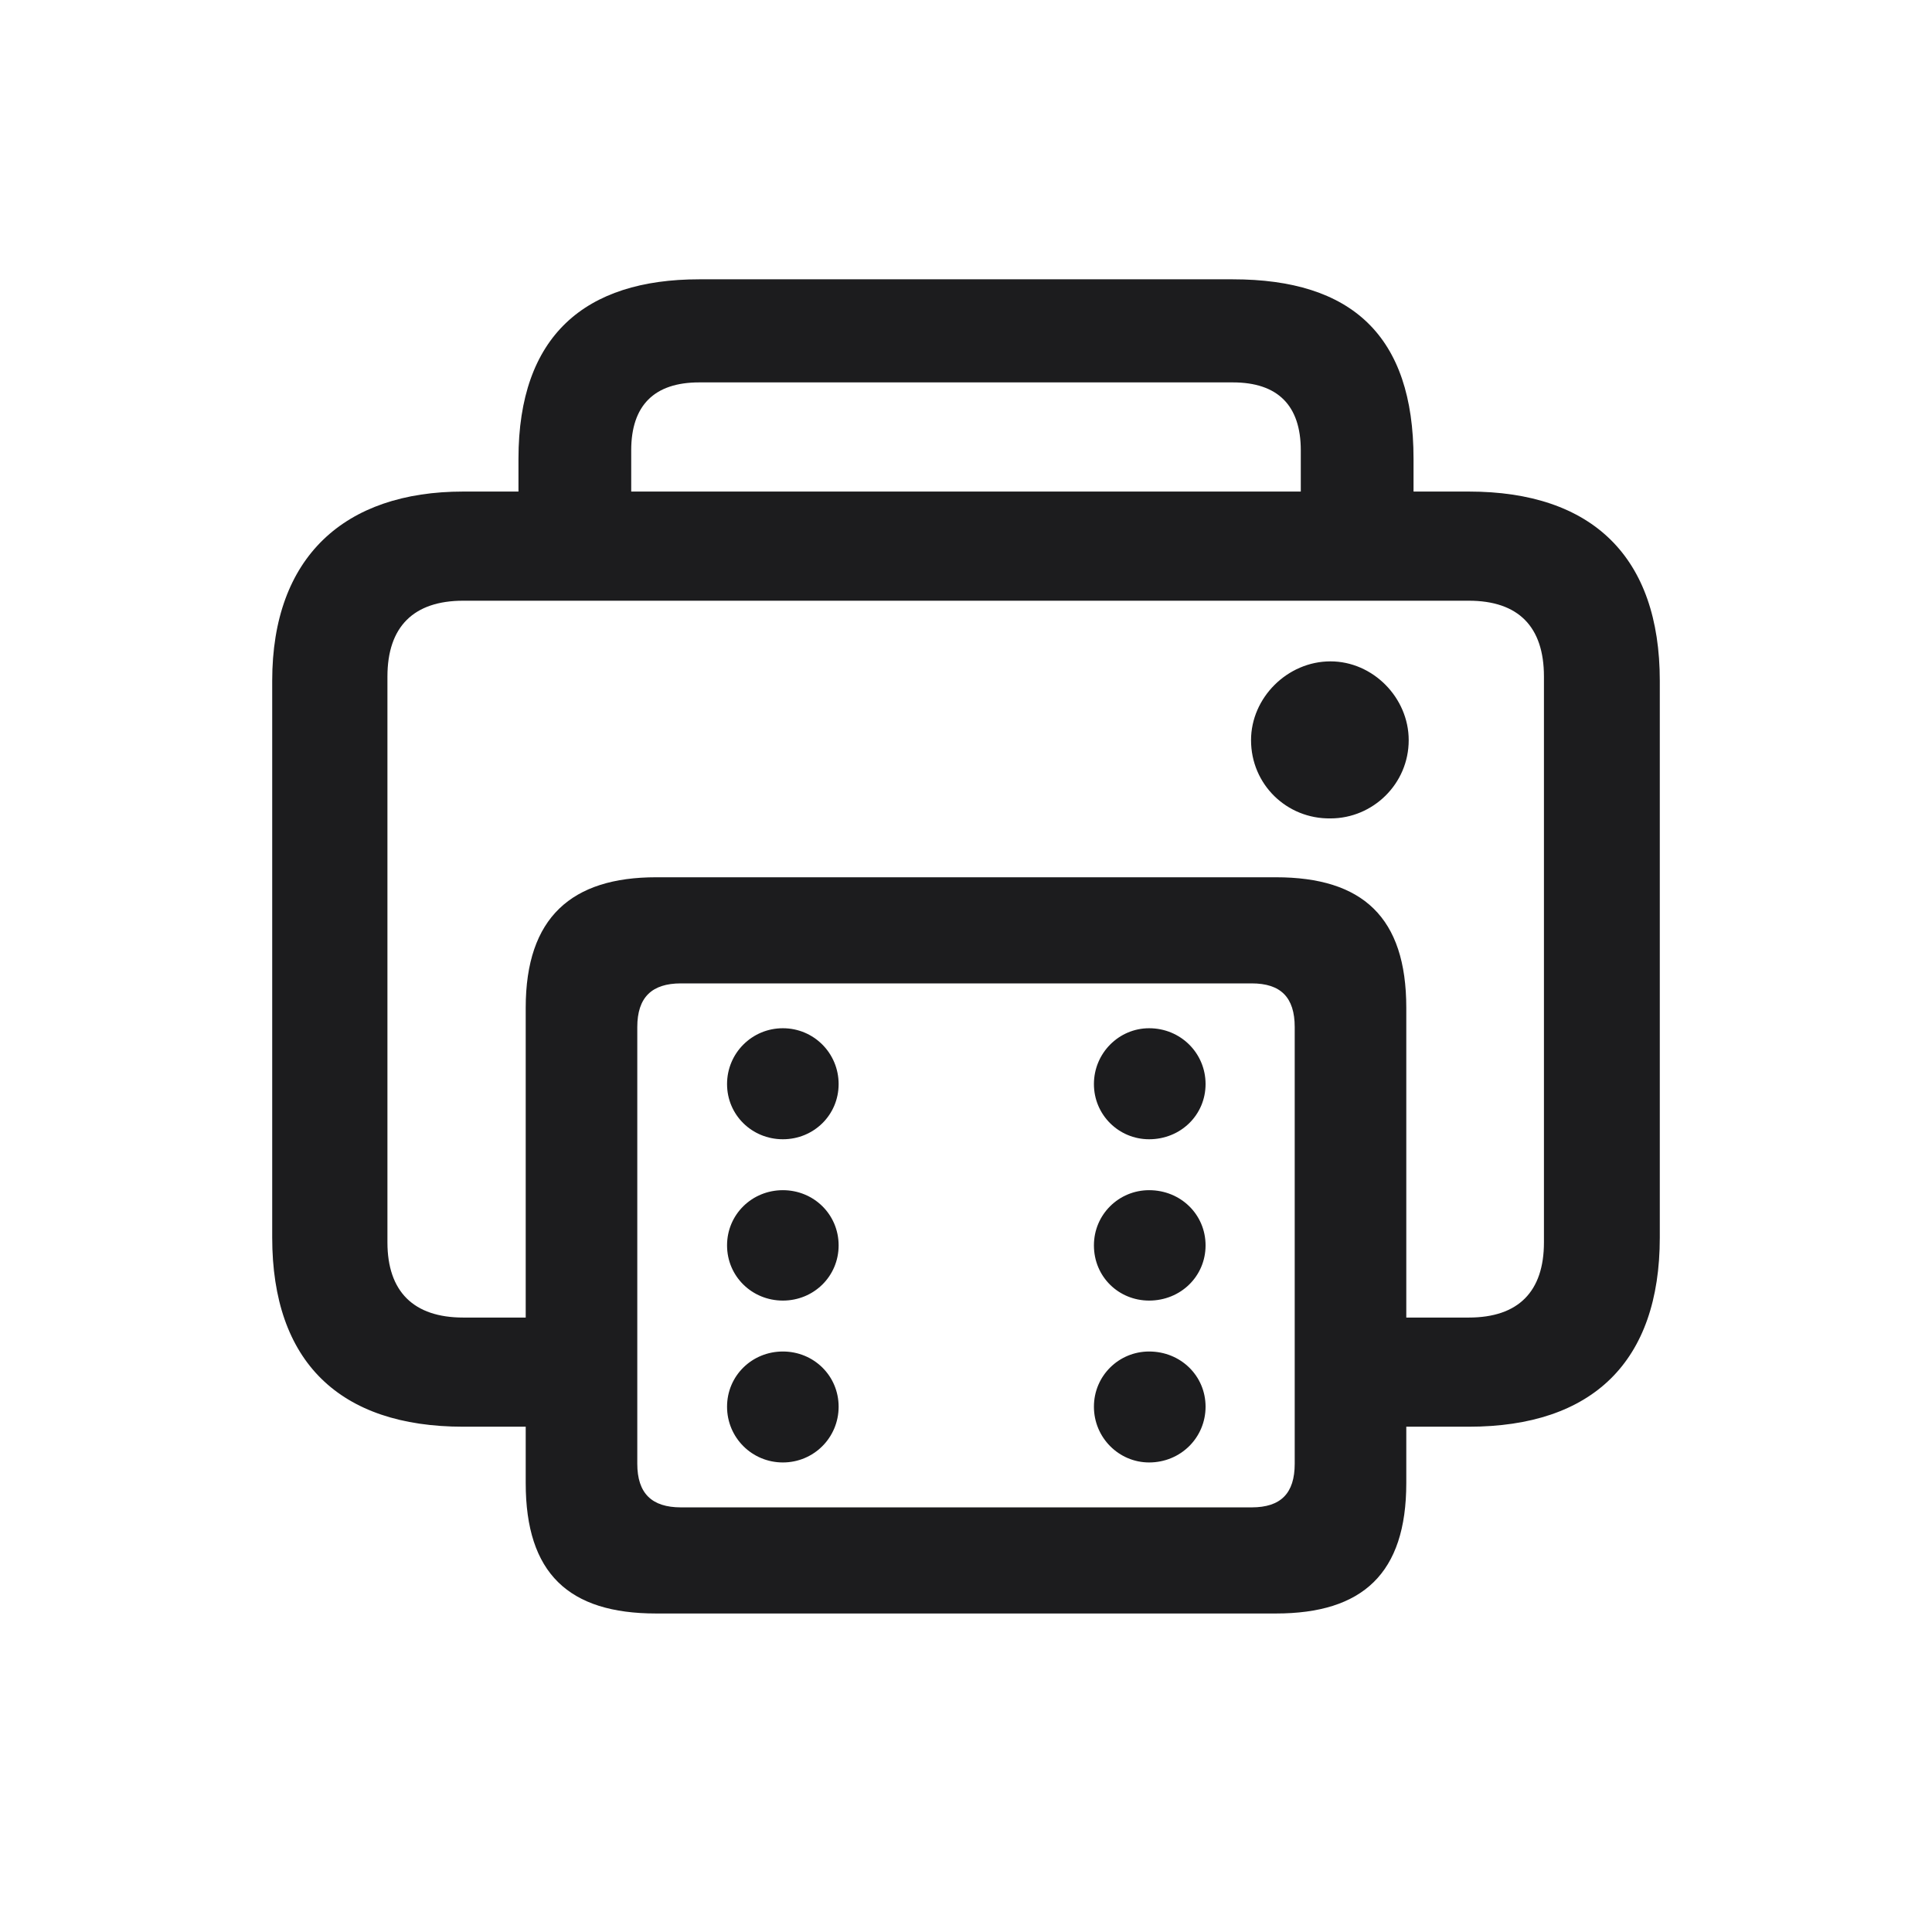 <svg width="28" height="28" viewBox="0 0 28 28" fill="none" xmlns="http://www.w3.org/2000/svg">
<path d="M6.714 20.677H7.619V21.494C7.619 22.804 8.243 23.384 9.509 23.384H18.491C19.748 23.384 20.381 22.804 20.381 21.494V20.677H21.286C23.079 20.677 24.055 19.736 24.055 17.935V9.866C24.055 8.073 23.079 7.124 21.286 7.124H20.486V6.649C20.486 4.865 19.59 4.048 17.867 4.048H10.133C8.48 4.048 7.514 4.865 7.514 6.649V7.124H6.714C4.991 7.124 3.945 8.073 3.945 9.866V17.935C3.945 19.736 4.921 20.677 6.714 20.677ZM9.148 6.526C9.148 5.876 9.482 5.542 10.133 5.542H17.867C18.518 5.542 18.852 5.876 18.852 6.526V7.124H9.148V6.526ZM18.491 12.714H9.509C8.287 12.714 7.619 13.294 7.619 14.604V19.095H6.714C5.993 19.095 5.615 18.717 5.615 18.005V9.805C5.615 9.084 5.993 8.706 6.714 8.706H21.286C22.007 8.706 22.376 9.084 22.376 9.805V18.005C22.376 18.717 22.007 19.095 21.286 19.095H20.381V14.604C20.381 13.294 19.748 12.714 18.491 12.714ZM18.131 10.727C18.131 11.369 18.649 11.87 19.282 11.861C19.898 11.861 20.416 11.36 20.416 10.727C20.416 10.112 19.898 9.585 19.282 9.585C18.658 9.585 18.131 10.112 18.131 10.727ZM9.869 21.846C9.447 21.846 9.236 21.644 9.236 21.213V14.885C9.236 14.454 9.447 14.252 9.869 14.252H18.14C18.561 14.252 18.764 14.454 18.764 14.885V21.213C18.764 21.644 18.561 21.846 18.14 21.846H9.869ZM11.346 16.511C11.794 16.511 12.154 16.159 12.154 15.711C12.154 15.263 11.794 14.902 11.346 14.902C10.898 14.902 10.537 15.263 10.537 15.711C10.537 16.159 10.898 16.511 11.346 16.511ZM16.654 16.511C17.111 16.511 17.472 16.159 17.472 15.711C17.472 15.263 17.111 14.902 16.654 14.902C16.215 14.902 15.854 15.263 15.854 15.711C15.854 16.159 16.215 16.511 16.654 16.511ZM11.346 18.849C11.794 18.849 12.154 18.497 12.154 18.049C12.154 17.601 11.794 17.249 11.346 17.249C10.898 17.249 10.537 17.601 10.537 18.049C10.537 18.497 10.898 18.849 11.346 18.849ZM16.654 18.849C17.111 18.849 17.472 18.497 17.472 18.049C17.472 17.601 17.111 17.249 16.654 17.249C16.215 17.249 15.854 17.601 15.854 18.049C15.854 18.506 16.215 18.849 16.654 18.849ZM11.346 21.195C11.794 21.195 12.154 20.835 12.154 20.387C12.154 19.939 11.794 19.587 11.346 19.587C10.898 19.587 10.537 19.939 10.537 20.387C10.537 20.835 10.898 21.195 11.346 21.195ZM16.654 21.195C17.111 21.195 17.472 20.835 17.472 20.387C17.472 19.939 17.111 19.587 16.654 19.587C16.215 19.587 15.854 19.939 15.854 20.387C15.854 20.835 16.215 21.195 16.654 21.195Z" fill="#1C1C1E"/>
</svg>
